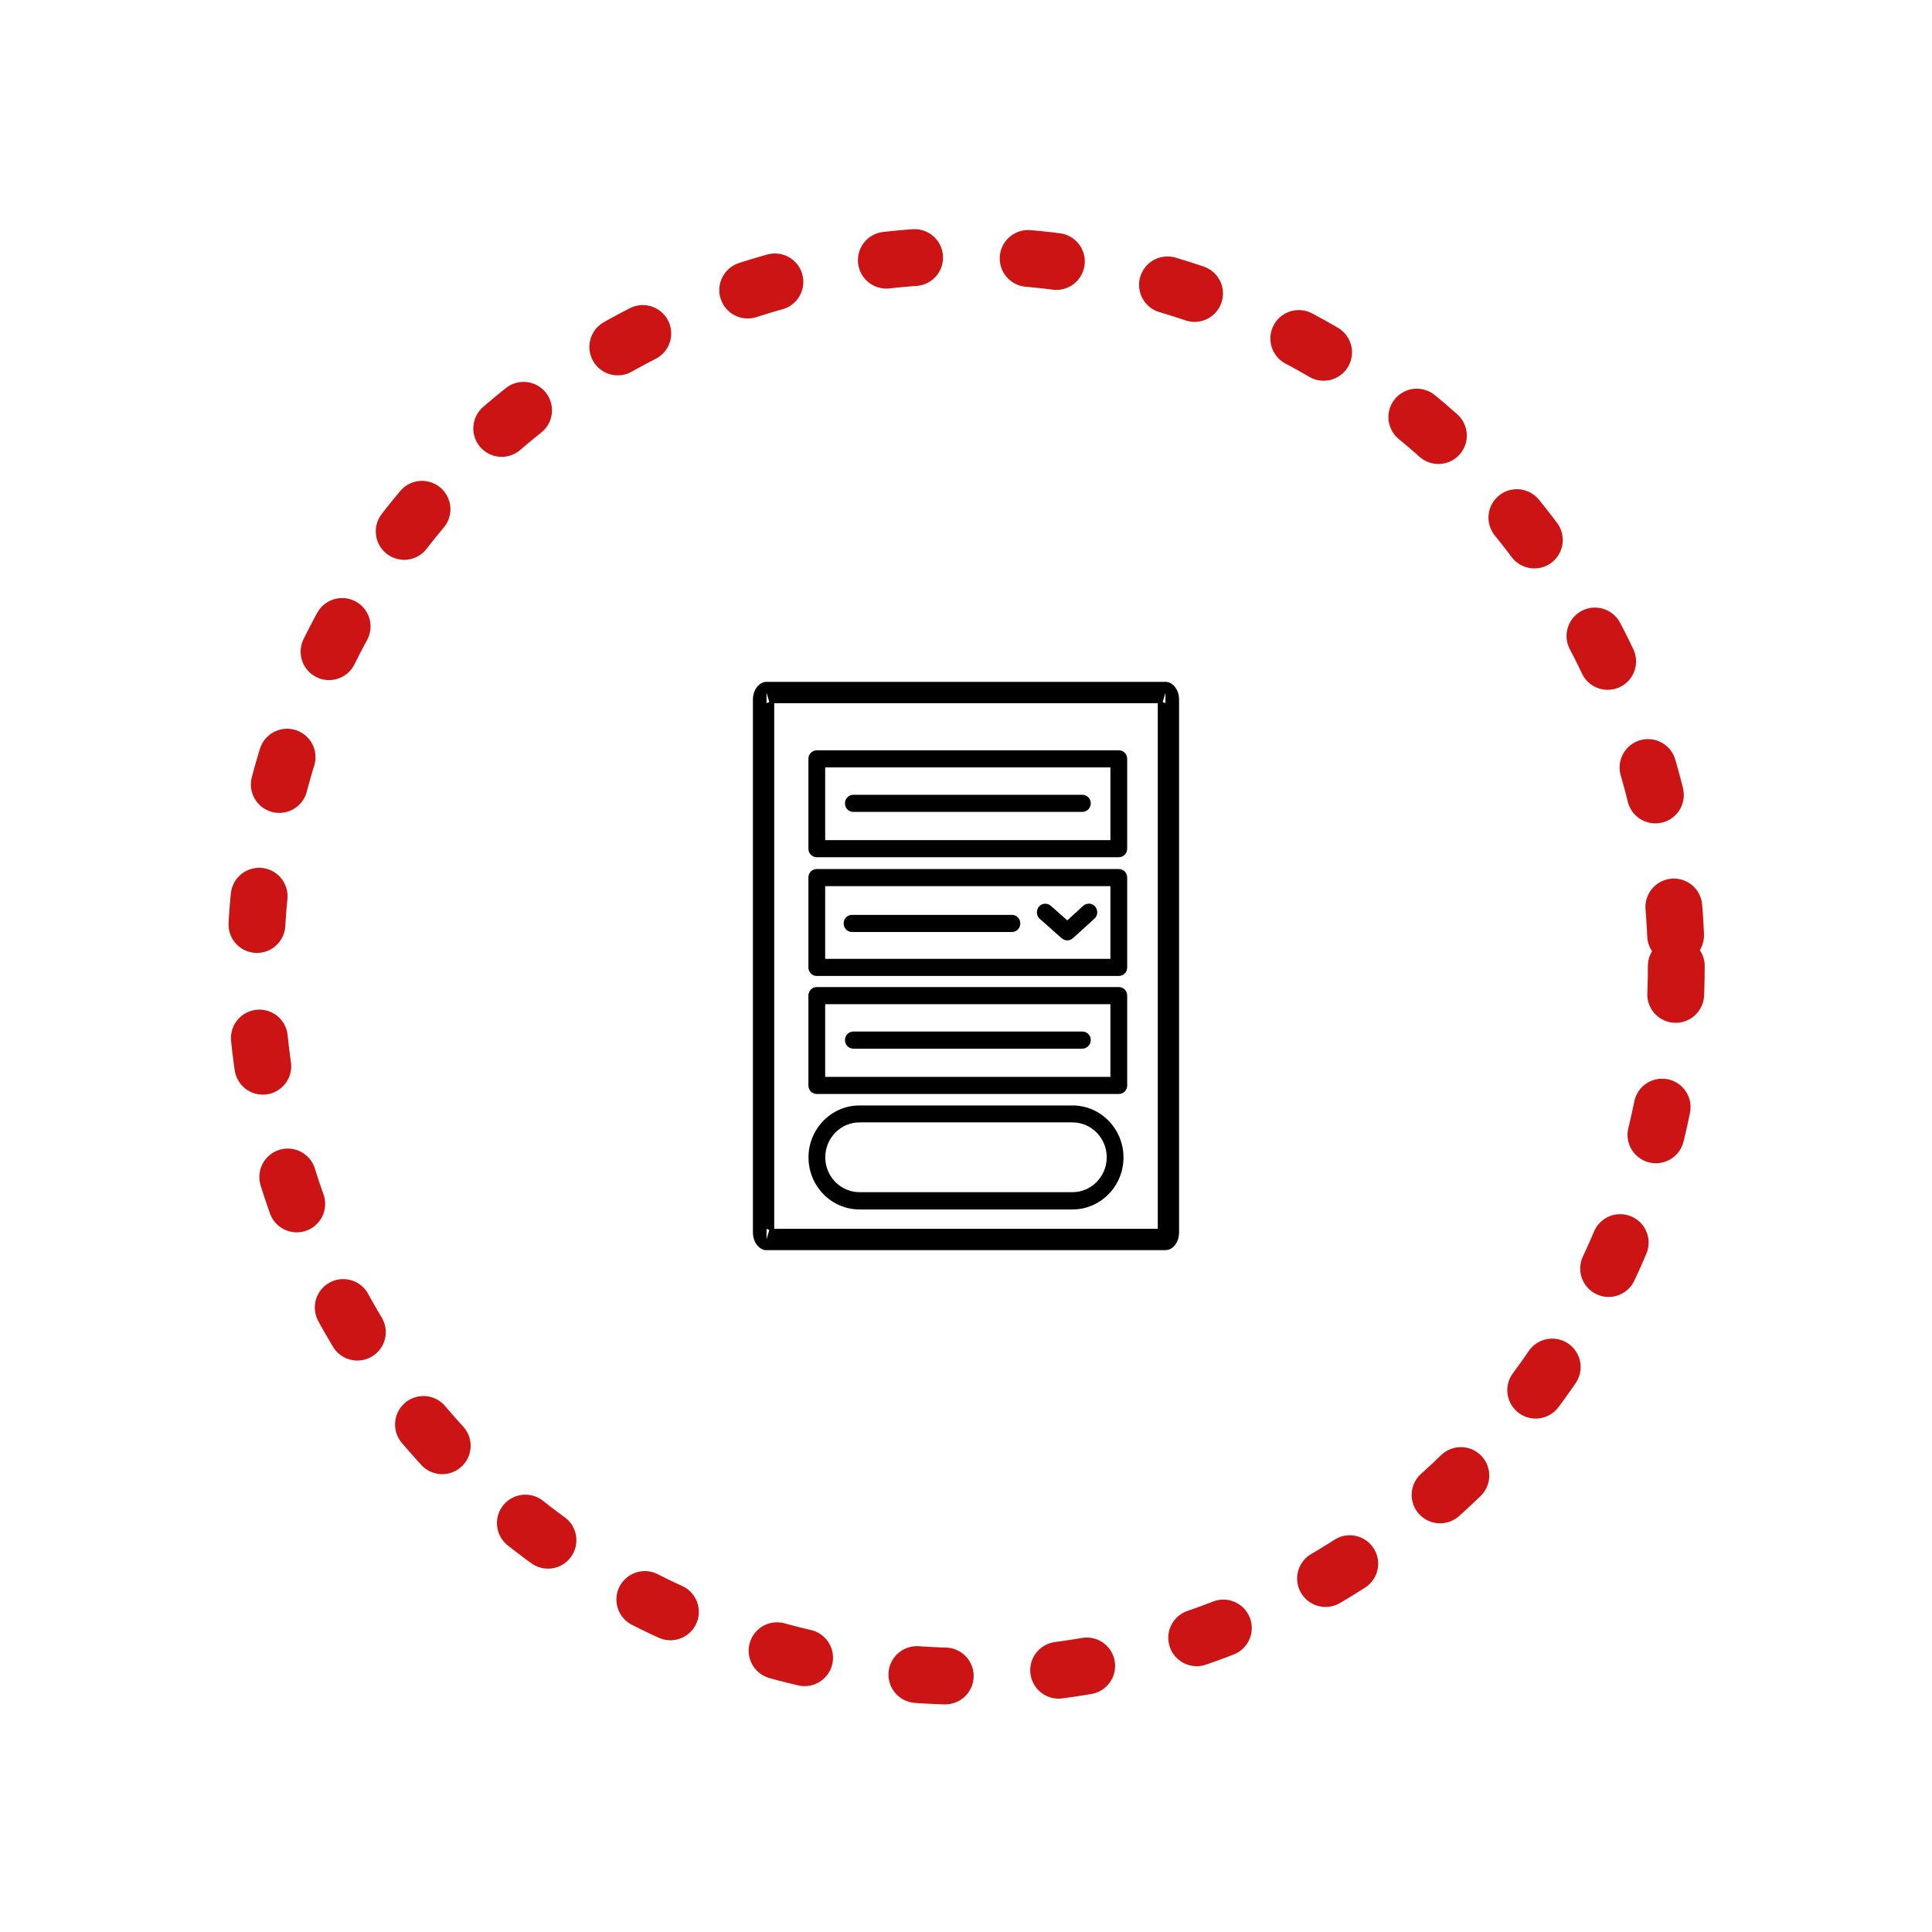 <svg width="136" height="136" viewBox="0 0 136 136" fill="none" xmlns="http://www.w3.org/2000/svg">
<g filter="url(#filter0_d)">
<circle cx="68" cy="60" r="50" stroke="#CC1414" stroke-width="4" stroke-linecap="round" stroke-dasharray="2 8"/>
</g>
<path d="M82.049 87.25H53.956C53.946 87.247 53.917 87.232 53.875 87.178C53.809 87.093 53.75 86.947 53.75 86.764V49.236C53.75 49.053 53.809 48.907 53.875 48.822C53.917 48.768 53.946 48.753 53.956 48.75H82.044C82.054 48.753 82.083 48.768 82.125 48.822C82.191 48.907 82.25 49.053 82.25 49.236V86.748C82.25 86.948 82.189 87.098 82.126 87.181C82.096 87.221 82.07 87.239 82.058 87.246C82.053 87.249 82.05 87.25 82.049 87.25C82.049 87.25 82.049 87.25 82.049 87.25C82.049 87.25 82.049 87.25 82.049 87.25ZM53.959 87.251C53.959 87.251 53.958 87.251 53.957 87.25C53.958 87.251 53.959 87.251 53.959 87.251ZM53.959 48.749C53.959 48.749 53.958 48.749 53.957 48.75C53.958 48.749 53.959 48.749 53.959 48.749ZM82.041 48.749C82.041 48.749 82.042 48.749 82.043 48.75C82.042 48.749 82.041 48.749 82.041 48.749Z" stroke="black" stroke-width="1.5"/>
<path d="M78.755 68.701H57.496C57.166 68.701 56.906 68.436 56.906 68.099V61.776C56.906 61.439 57.166 61.174 57.496 61.174H78.755C79.086 61.174 79.346 61.439 79.346 61.776V68.099C79.346 68.436 79.086 68.701 78.755 68.701ZM58.087 67.496H78.165V62.379H58.087V67.496Z" fill="black"/>
<path d="M75.129 66.196C74.988 66.196 74.858 66.147 74.74 66.051L73.192 64.678C72.944 64.462 72.921 64.076 73.133 63.823C73.346 63.57 73.724 63.546 73.972 63.763L75.129 64.787L76.251 63.763C76.499 63.546 76.865 63.558 77.09 63.811C77.302 64.064 77.291 64.438 77.043 64.666L75.531 66.039C75.413 66.147 75.271 66.196 75.129 66.196Z" fill="black"/>
<path d="M78.755 77.009H57.496C57.166 77.009 56.906 76.744 56.906 76.407V70.085C56.906 69.748 57.166 69.483 57.496 69.483H78.755C79.086 69.483 79.346 69.748 79.346 70.085V76.407C79.346 76.744 79.086 77.009 78.755 77.009ZM58.087 75.805H78.165V70.687H58.087V75.805Z" fill="black"/>
<path d="M78.755 60.343H57.496C57.166 60.343 56.906 60.078 56.906 59.741V53.419C56.906 53.081 57.166 52.816 57.496 52.816H78.755C79.086 52.816 79.346 53.081 79.346 53.419V59.741C79.346 60.078 79.086 60.343 78.755 60.343ZM58.087 59.139H78.165V54.021H58.087V59.139Z" fill="black"/>
<path d="M75.497 85.138L60.504 85.138C58.519 85.138 56.913 83.488 56.913 81.477C56.913 79.454 58.531 77.816 60.504 77.816L75.497 77.816C77.481 77.816 79.087 79.466 79.087 81.477C79.087 83.488 77.481 85.138 75.497 85.138ZM60.504 79.008C59.169 79.008 58.094 80.116 58.094 81.465C58.094 82.825 59.181 83.921 60.504 83.921L75.497 83.921C76.831 83.921 77.906 82.814 77.906 81.465C77.906 80.104 76.819 79.008 75.497 79.008L60.504 79.008Z" fill="black"/>
<path d="M71.232 65.606H59.976C59.646 65.606 59.386 65.341 59.386 65.004C59.386 64.666 59.646 64.401 59.976 64.401H71.232C71.562 64.401 71.822 64.666 71.822 65.004C71.822 65.341 71.562 65.606 71.232 65.606Z" fill="black"/>
<path d="M76.18 73.819H60.071C59.74 73.819 59.48 73.553 59.48 73.216C59.48 72.879 59.74 72.614 60.071 72.614H76.192C76.523 72.614 76.783 72.879 76.783 73.216C76.783 73.553 76.511 73.819 76.18 73.819Z" fill="black"/>
<path d="M76.18 57.152H60.071C59.74 57.152 59.48 56.887 59.48 56.55C59.48 56.213 59.74 55.948 60.071 55.948H76.192C76.523 55.948 76.783 56.213 76.783 56.55C76.783 56.887 76.511 57.152 76.18 57.152Z" fill="black"/>
<defs>
<filter id="filter0_d" x="0" y="0" width="136" height="136" filterUnits="userSpaceOnUse" color-interpolation-filters="sRGB">
<feFlood flood-opacity="0" result="BackgroundImageFix"/>
<feColorMatrix in="SourceAlpha" type="matrix" values="0 0 0 0 0 0 0 0 0 0 0 0 0 0 0 0 0 0 127 0"/>
<feOffset dy="8"/>
<feGaussianBlur stdDeviation="8"/>
<feColorMatrix type="matrix" values="0 0 0 0 0.929 0 0 0 0 0.059 0 0 0 0 0.161 0 0 0 0.24 0"/>
<feBlend mode="normal" in2="BackgroundImageFix" result="effect1_dropShadow"/>
<feBlend mode="normal" in="SourceGraphic" in2="effect1_dropShadow" result="shape"/>
</filter>
</defs>
</svg>
